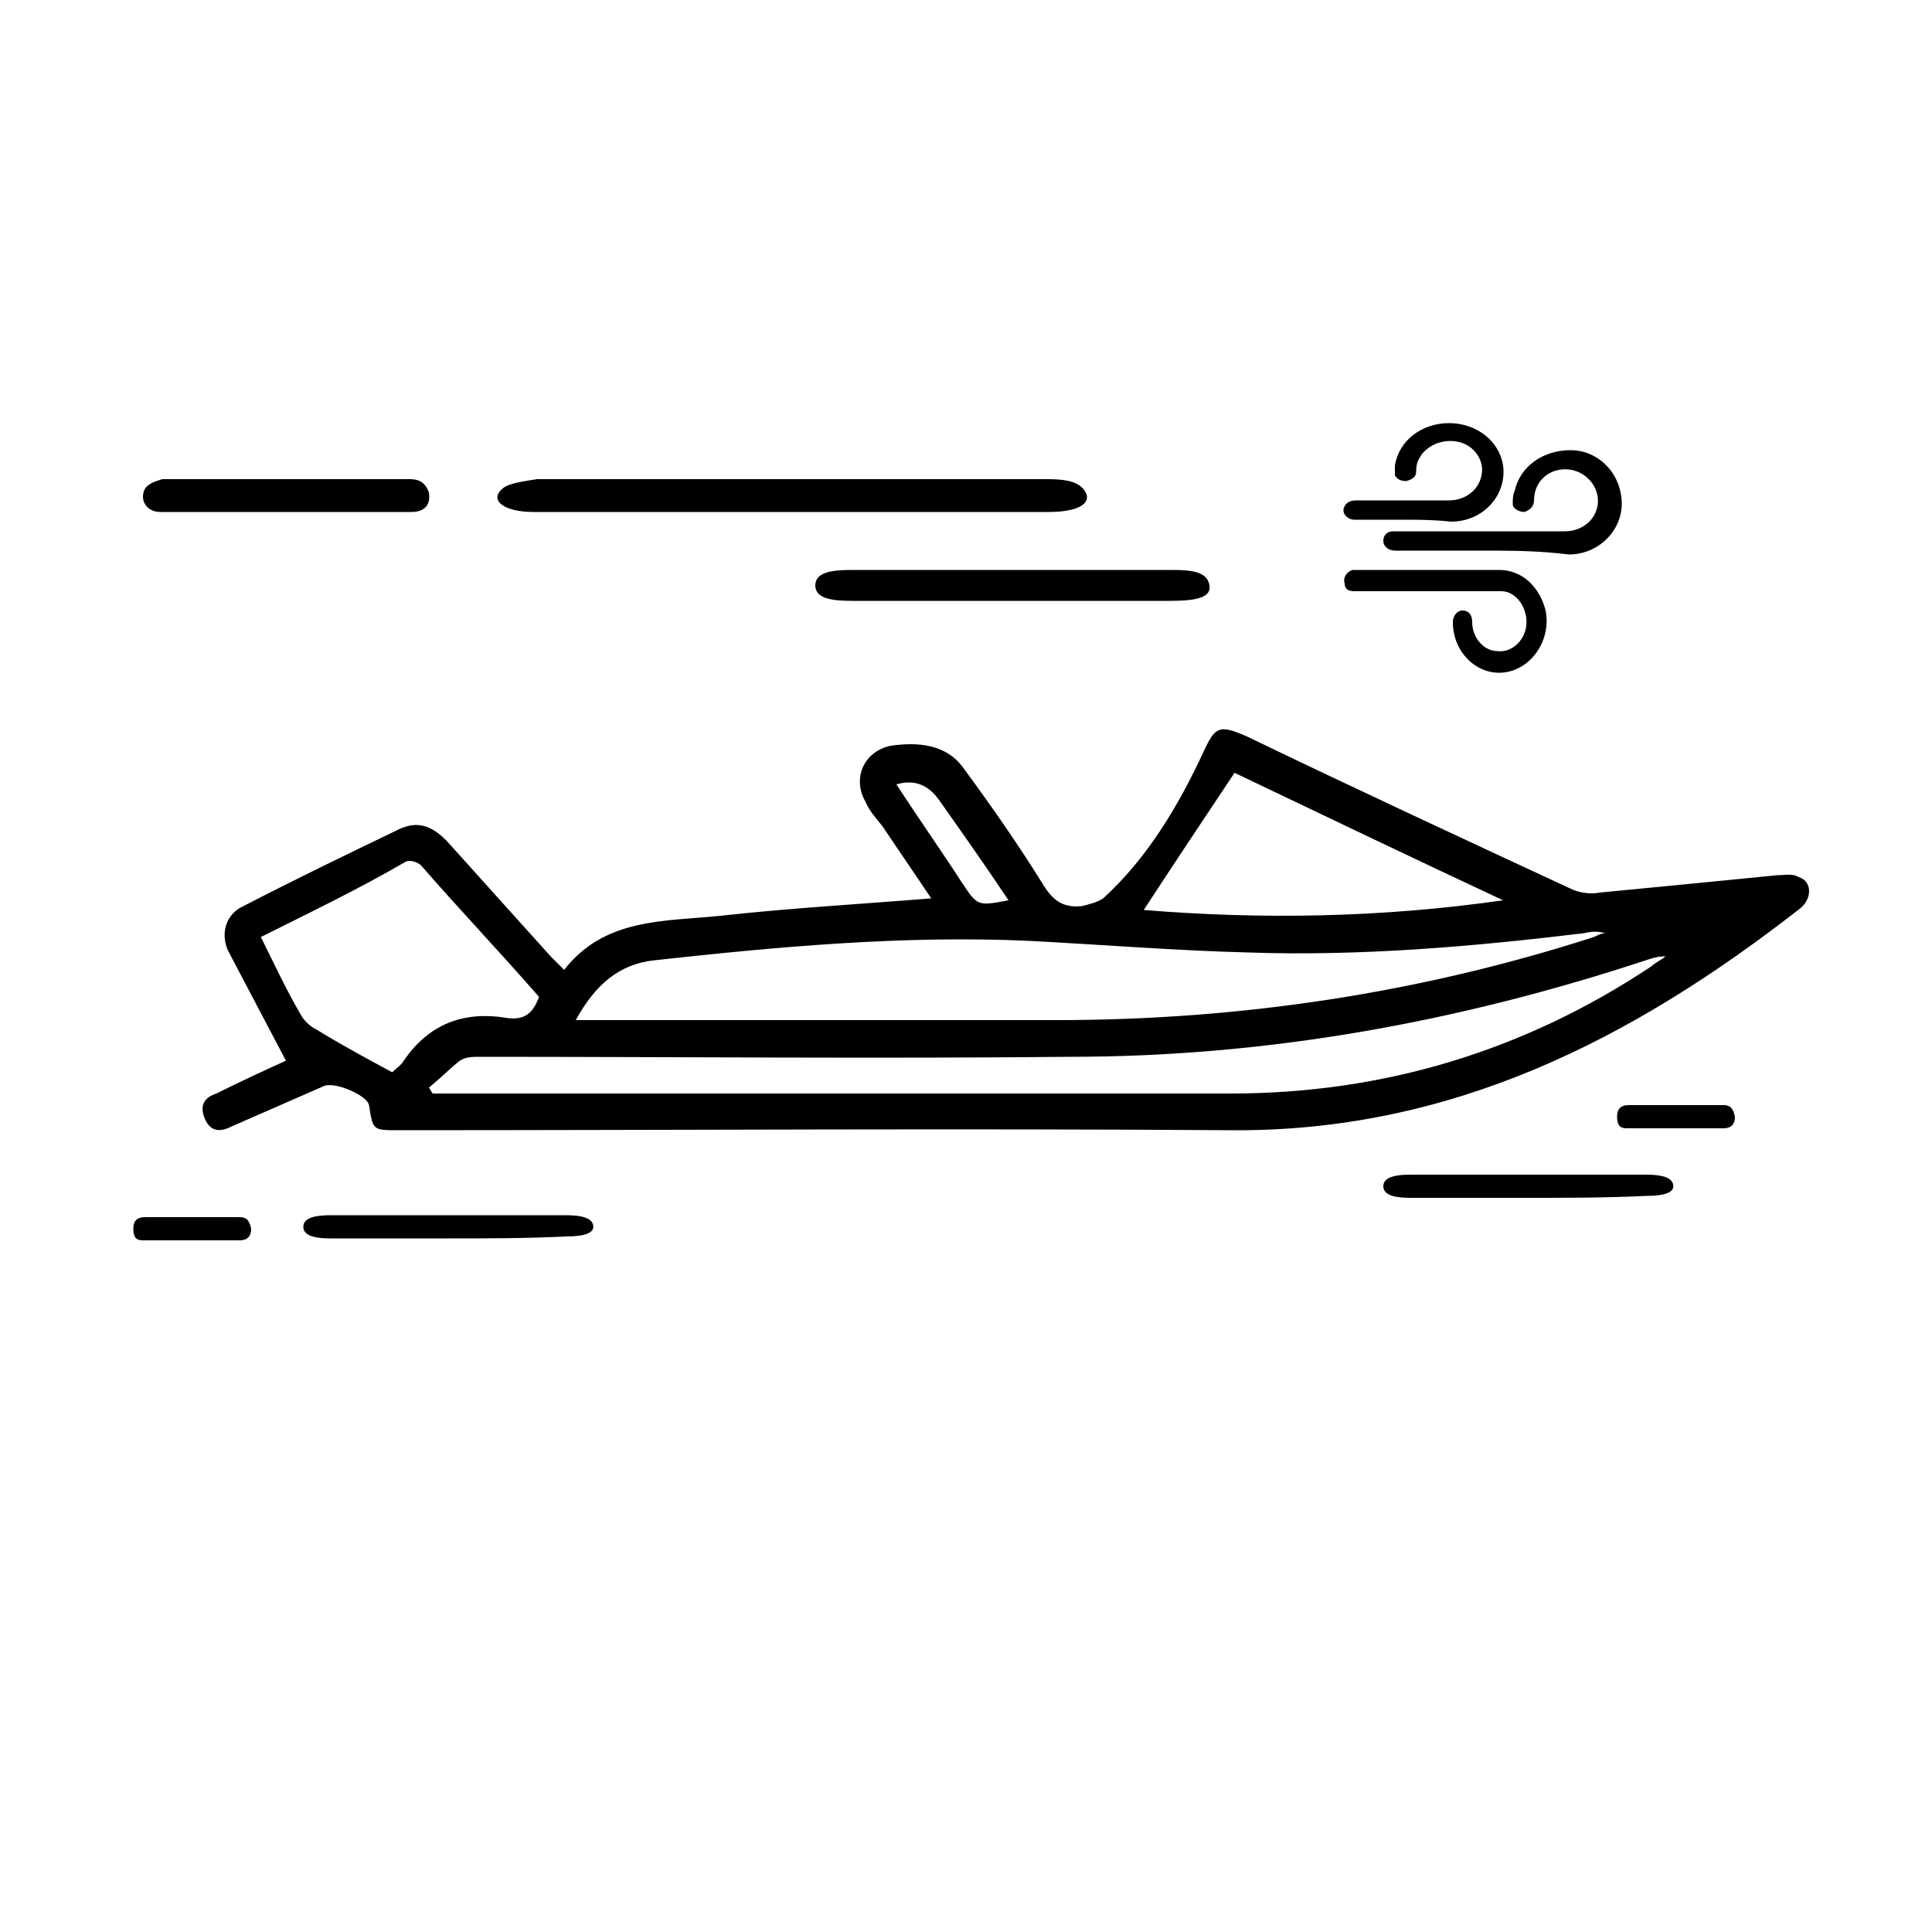 <?xml version="1.0" encoding="utf-8"?>
<!-- Generator: Adobe Illustrator 27.2.0, SVG Export Plug-In . SVG Version: 6.00 Build 0)  -->
<svg version="1.1" id="katman_1" xmlns="http://www.w3.org/2000/svg" xmlns:xlink="http://www.w3.org/1999/xlink" x="0px" y="0px"
	 viewBox="0 0 100 100" style="enable-background:new 0 0 100 100;" xml:space="preserve">
<path d="M14.8,54.9c-1-1.9-2-3.8-3-5.7c-0.4-0.9-0.1-1.9,0.8-2.3c2.7-1.4,5.4-2.7,8.1-4c0.9-0.4,1.6-0.2,2.4,0.6c1.8,2,3.6,4,5.4,6
	c0.2,0.2,0.4,0.4,0.7,0.7c2.1-2.7,5.2-2.5,8.1-2.8c3.6-0.4,7.2-0.6,10.9-0.9c-0.8-1.2-1.7-2.5-2.5-3.7c-0.3-0.4-0.7-0.8-0.9-1.3
	c-0.7-1.2-0.1-2.6,1.3-2.9c1.4-0.2,2.9-0.1,3.8,1.2c1.4,1.9,2.8,3.9,4.1,6c0.5,0.8,1,1.2,2,1.1c0.4-0.1,0.8-0.2,1.1-0.4
	c2.3-2.1,3.9-4.8,5.2-7.6c0.6-1.3,0.8-1.4,2.2-0.8c5.6,2.7,11.2,5.3,16.8,7.9c0.4,0.2,1,0.3,1.5,0.2c3.1-0.3,6.2-0.6,9.2-0.9
	c0.4,0,0.8-0.1,1.1,0.1c0.7,0.2,0.7,1.1,0.1,1.6c-8.7,6.8-18.1,11.6-29.5,11.5c-14.4-0.1-28.7,0-43.1,0c-1.3,0-1.3,0-1.5-1.3
	c-0.1-0.5-1.7-1.2-2.3-1c-1.6,0.7-3.2,1.4-4.8,2.1c-0.6,0.3-1.1,0.3-1.4-0.4c-0.3-0.7,0-1.1,0.6-1.3C12.4,56,13.7,55.4,14.8,54.9z
	 M29.8,52.8c0.4,0,0.6,0,0.8,0c8,0,16.1,0,24.1,0c9.5,0,18.8-1.4,27.8-4.3c0.2-0.1,0.4-0.2,0.6-0.2c-0.4-0.1-0.7-0.1-1.1,0
	c-5.8,0.7-11.6,1.2-17.4,1c-3.8-0.1-7.5-0.4-11.3-0.6c-6.5-0.3-13,0.3-19.4,1C32,49.9,30.8,51,29.8,52.8z M22.2,56.3
	c0.1,0.1,0.1,0.2,0.2,0.3c0.2,0,0.4,0,0.6,0c13.6,0,27.1,0,40.7,0c7.9,0,15.2-2.2,21.8-6.6c0.2-0.2,0.5-0.3,0.7-0.5
	c-0.4,0-0.7,0.1-1,0.2c-9.7,3.2-19.6,5-29.8,5c-10.2,0.1-20.4,0-30.6,0c-0.3,0-0.7,0-1,0.2C23.3,55.3,22.8,55.8,22.2,56.3z
	 M13.5,48.5c0.7,1.4,1.3,2.7,2,3.9c0.2,0.4,0.5,0.7,0.9,0.9c1.3,0.8,2.6,1.5,3.9,2.2c0.2-0.2,0.5-0.4,0.6-0.6
	c1.3-1.9,3.1-2.6,5.4-2.2c0.9,0.1,1.3-0.3,1.6-1.1c-2-2.3-4.1-4.5-6.1-6.8c-0.2-0.2-0.6-0.3-0.8-0.2C18.6,46,16.1,47.2,13.5,48.5z
	 M63.9,40c-1.6,2.4-3.2,4.8-4.7,7.1c6.1,0.5,12.3,0.4,18.6-0.5C73.1,44.4,68.5,42.2,63.9,40z M46.4,40.6c1.1,1.7,2.3,3.4,3.4,5.1
	c0.8,1.2,0.8,1.2,2.4,0.9c-1.2-1.8-2.4-3.5-3.6-5.2C48.1,40.7,47.4,40.3,46.4,40.6z"/>
<path d="M41,26.5c-4.5,0-8.9,0-13.4,0c-1.5,0-2.3-0.6-1.6-1.2c0.3-0.3,1.2-0.4,1.8-0.5c3.6,0,7.1,0,10.7,0c5.2,0,10.4,0,15.7,0
	c0.9,0,1.7,0.1,2,0.7c0.3,0.6-0.5,1-1.9,1C49.8,26.5,45.4,26.5,41,26.5z"/>
<path d="M14.8,26.5c-2.2,0-4.3,0-6.5,0c-0.7,0-1.1-0.6-0.8-1.2c0.2-0.3,0.6-0.4,0.9-0.5c1.7,0,3.4,0,5.2,0c2.5,0,5,0,7.6,0
	c0.4,0,0.8,0.1,1,0.7c0.1,0.6-0.2,1-0.9,1C19,26.5,16.9,26.5,14.8,26.5z"/>
<path d="M72.6,26.9c-0.8,0-1.7,0-2.5,0c-0.4,0-0.7-0.4-0.5-0.7c0.1-0.2,0.3-0.3,0.6-0.3c0.5,0,1.1,0,1.6,0c1.1,0,2.2,0,3.2,0
	c0.9,0,1.6-0.6,1.7-1.4c0.1-0.7-0.4-1.4-1.1-1.6c-0.7-0.2-1.5,0-2,0.6c-0.2,0.3-0.3,0.5-0.3,0.9c0,0.3-0.2,0.4-0.5,0.5
	c-0.3,0-0.5-0.1-0.6-0.3c0-0.2,0-0.4,0-0.5c0.2-1.3,1.4-2.2,2.8-2.2c1.4,0,2.6,0.9,2.8,2.2c0.2,1.5-1,2.9-2.7,2.9
	C74.2,26.9,73.4,26.9,72.6,26.9C72.6,26.9,72.6,26.9,72.6,26.9z"/>
<path d="M76.7,28.5c-1.5,0-3,0-4.5,0c-0.3,0-0.6-0.2-0.6-0.5c0-0.3,0.2-0.5,0.5-0.5c0.1,0,0.1,0,0.2,0c2.9,0,5.8,0,8.7,0
	c0.9,0,1.6-0.6,1.7-1.4c0.1-0.9-0.6-1.7-1.5-1.8c-1-0.1-1.8,0.6-1.8,1.6c0,0.3-0.2,0.5-0.5,0.6c-0.3,0-0.6-0.2-0.6-0.4
	c0-0.2,0-0.5,0.1-0.7c0.3-1.3,1.5-2.1,2.9-2.1c1.3,0,2.4,1,2.6,2.3c0.3,1.6-1,3.1-2.7,3.1C79.6,28.5,78.2,28.5,76.7,28.5z"/>
<path d="M73.9,29.5c1.2,0,2.5,0,3.7,0c1.2,0,2.1,0.9,2.4,2.1c0.3,1.5-0.7,3-2.1,3.2c-1.4,0.2-2.7-1-2.7-2.6c0-0.3,0.2-0.6,0.5-0.6
	c0.3,0,0.5,0.2,0.5,0.6c0,0.8,0.6,1.5,1.3,1.5c0.7,0.1,1.4-0.5,1.5-1.3c0.1-0.9-0.5-1.8-1.3-1.8c-0.1,0-0.1,0-0.2,0
	c-2.5,0-5,0-7.4,0c-0.3,0-0.5-0.1-0.5-0.4c-0.1-0.3,0.1-0.6,0.4-0.7c0.1,0,0.1,0,0.2,0C71.3,29.5,72.6,29.5,73.9,29.5z"/>
<path d="M52.4,31.1c-2.8,0-5.5,0-8.3,0c-1,0-1.9-0.1-1.9-0.8c0-0.7,0.9-0.8,1.9-0.8c5.5,0,11.1,0,16.6,0c1,0,1.8,0.1,1.9,0.8
	c0.1,0.6-0.6,0.8-2,0.8C57.9,31.1,55.2,31.1,52.4,31.1z"/>
<path d="M9.8,64.2c-0.8,0-1.6,0-2.4,0c-0.3,0-0.5-0.1-0.5-0.6c0-0.5,0.3-0.6,0.6-0.6c1.6,0,3.3,0,4.9,0c0.3,0,0.5,0.1,0.6,0.6
	c0,0.4-0.2,0.6-0.6,0.6C11.4,64.2,10.6,64.2,9.8,64.2z"/>
<path d="M23.2,64.1c-2,0-4.1,0-6.1,0c-0.7,0-1.4-0.1-1.4-0.6c0-0.5,0.7-0.6,1.4-0.6c4.1,0,8.1,0,12.2,0c0.7,0,1.3,0.1,1.4,0.5
	c0.1,0.4-0.4,0.6-1.4,0.6C27.2,64.1,25.2,64.1,23.2,64.1z"/>
<path d="M79.1,62c-2,0-4.1,0-6.1,0c-0.7,0-1.4-0.1-1.4-0.6c0-0.5,0.7-0.6,1.4-0.6c4.1,0,8.1,0,12.2,0c0.7,0,1.3,0.1,1.4,0.5
	c0.1,0.4-0.4,0.6-1.4,0.6C83.1,62,81.1,62,79.1,62z"/>
<path d="M86.6,58.4c-0.8,0-1.6,0-2.4,0c-0.3,0-0.5-0.1-0.5-0.6c0-0.5,0.3-0.6,0.6-0.6c1.6,0,3.3,0,4.9,0c0.3,0,0.5,0.1,0.6,0.6
	c0,0.4-0.2,0.6-0.6,0.6C88.2,58.4,87.4,58.4,86.6,58.4z"/>
</svg>

